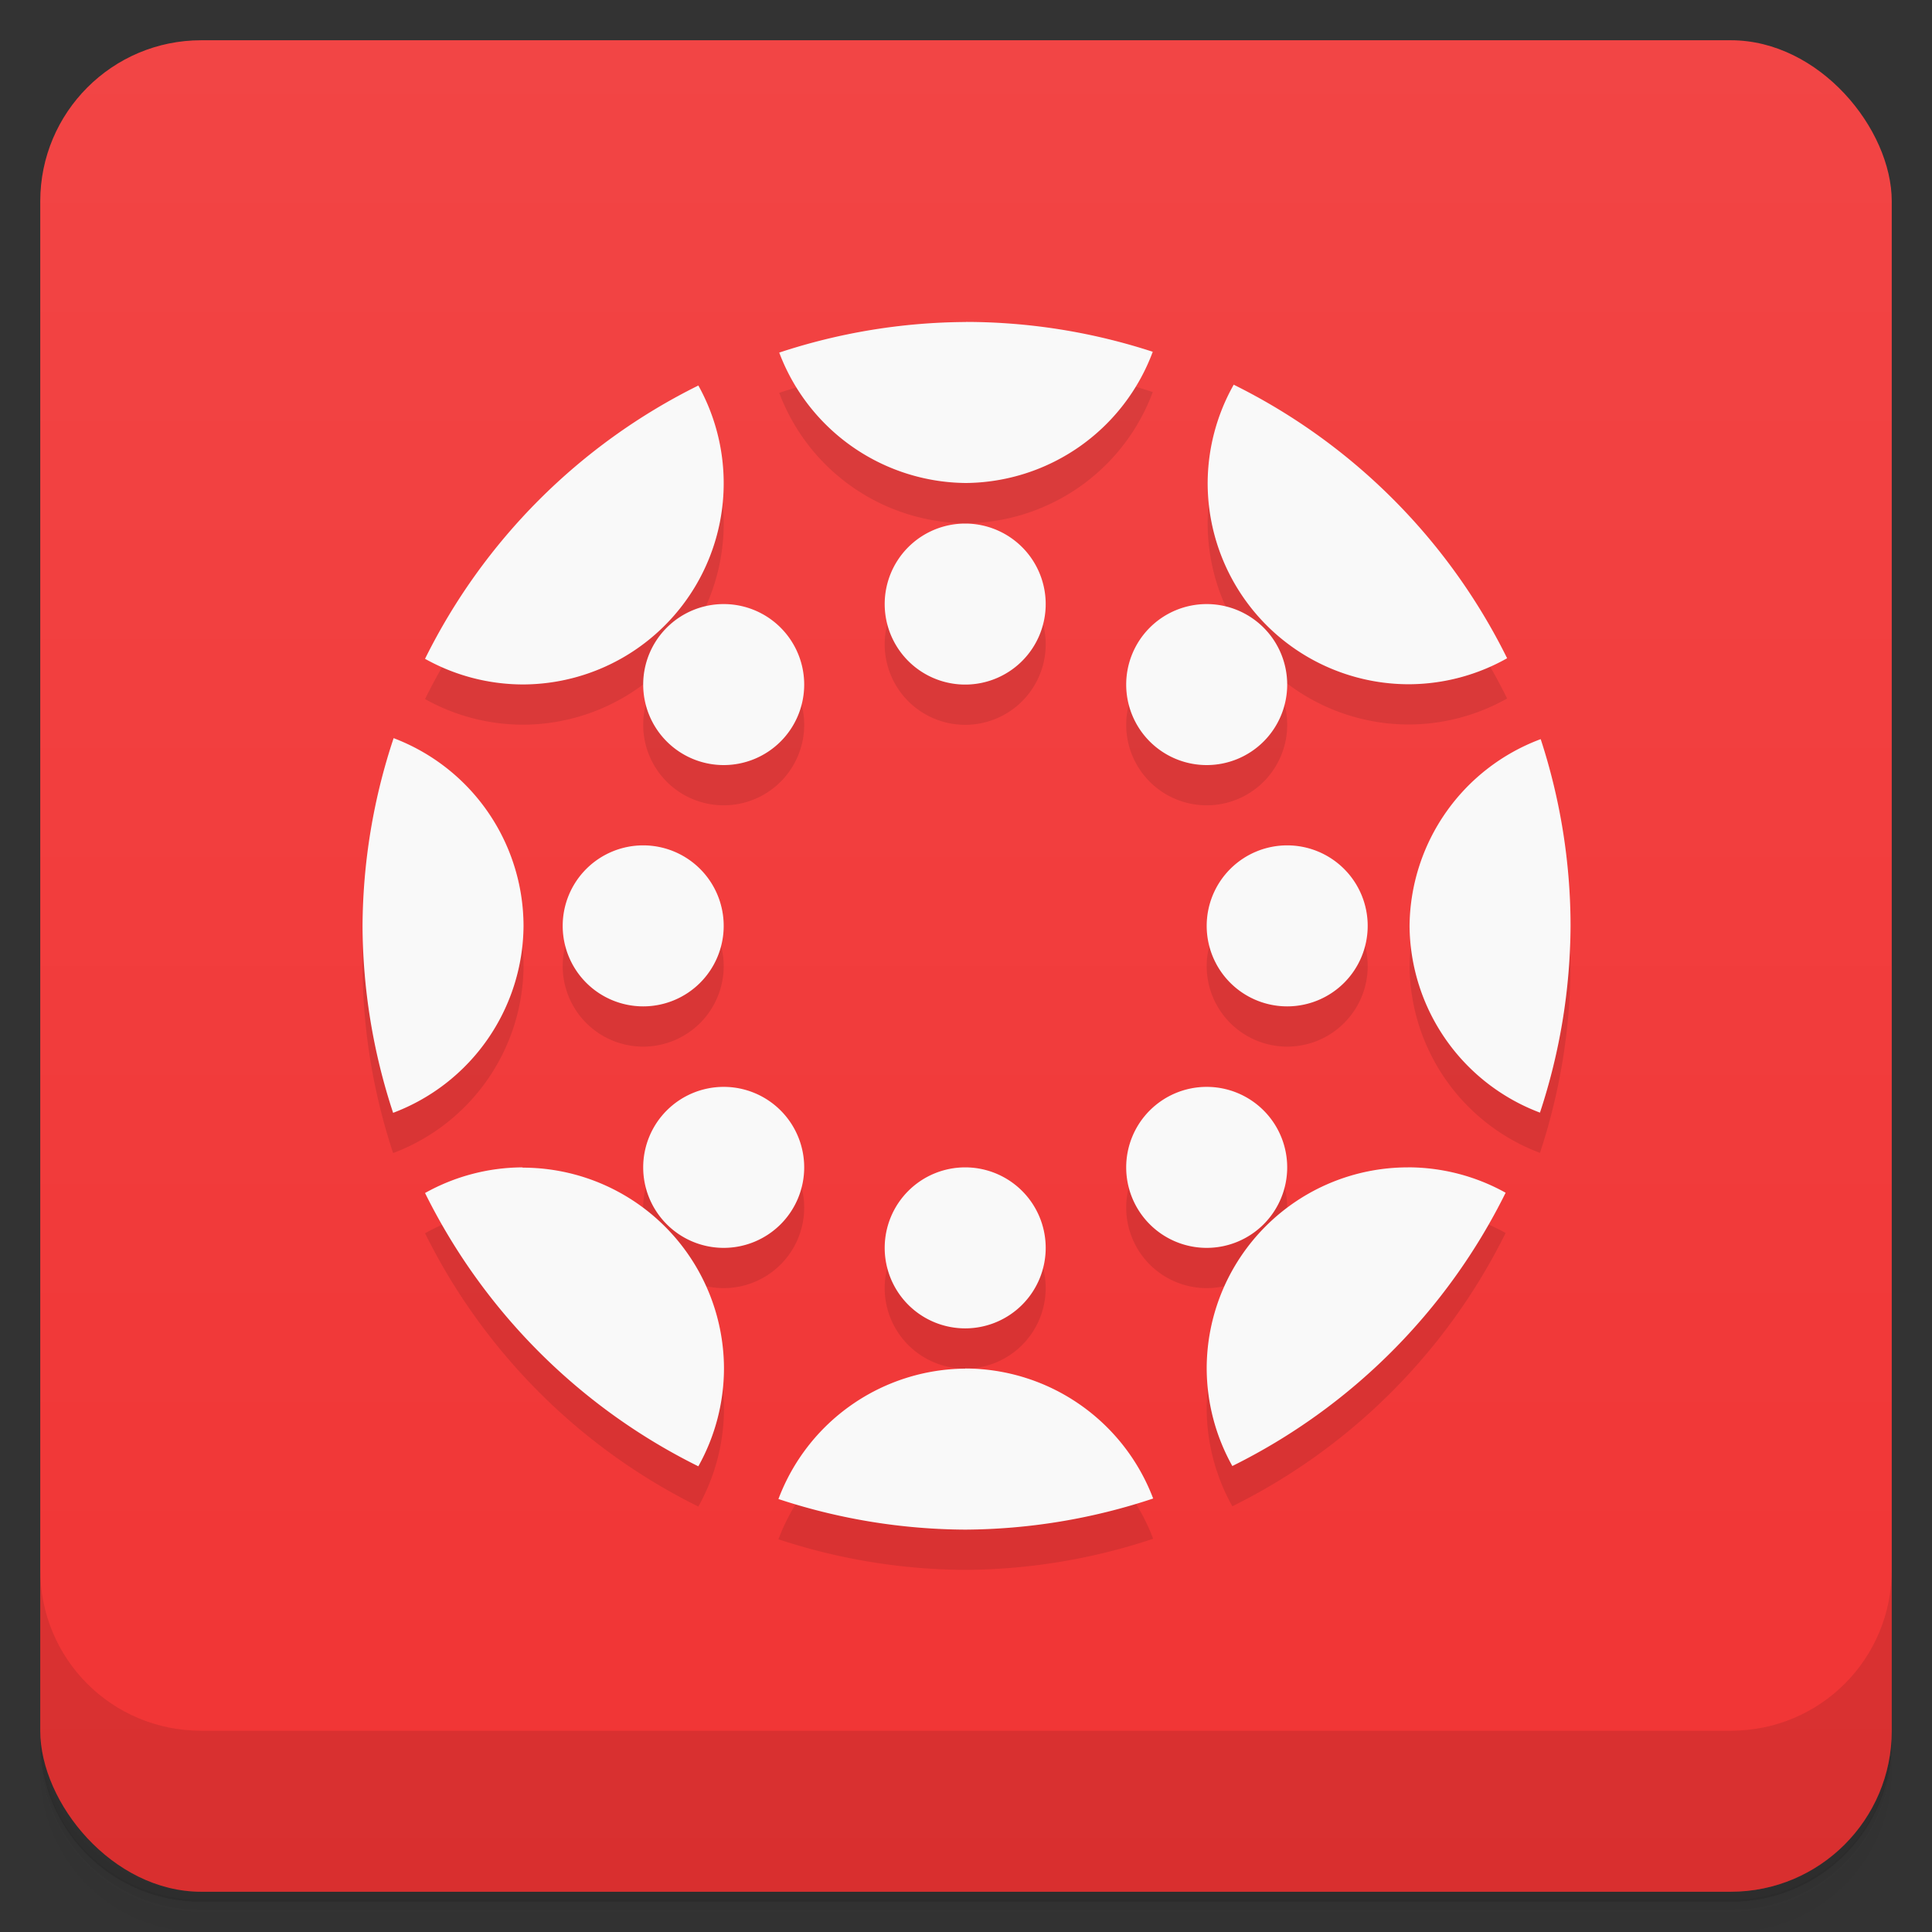 <?xml version="1.0" encoding="UTF-8"?>
<svg version="1.1" viewBox="0 0 48 48" xmlns="http://www.w3.org/2000/svg">
 <rect x="0" y="0" width="48" height="48" fill="#333333" stroke="none"/>
 <defs>
  <linearGradient id="bg" x2="0" y1="1" y2="47" gradientUnits="userSpaceOnUse">
   <stop style="stop-color:#f24545" offset="0"/>
   <stop style="stop-color:#f13434" offset="1"/>
  </linearGradient>
 </defs>
 <path d="m1 43v0.25c0 2.22 1.78 4 4 4h38c2.22 0 4-1.78 4-4v-0.25c0 2.22-1.78 4-4 4h-38c-2.22 0-4-1.78-4-4zm0 0.5v0.5c0 2.22 1.78 4 4 4h38c2.22 0 4-1.78 4-4v-0.5c0 2.22-1.78 4-4 4h-38c-2.22 0-4-1.78-4-4z" style="opacity:.02"/>
 <path d="m1 43.2v0.25c0 2.22 1.78 4 4 4h38c2.22 0 4-1.78 4-4v-0.25c0 2.22-1.78 4-4 4h-38c-2.22 0-4-1.78-4-4z" style="opacity:.05"/>
 <path d="m1 43v0.25c0 2.22 1.78 4 4 4h38c2.22 0 4-1.78 4-4v-0.25c0 2.22-1.78 4-4 4h-38c-2.22 0-4-1.78-4-4z" style="opacity:.1"/>
 <rect x="1" y="1" width="46" height="46" rx="4" style="fill:url(#bg)"/>
 <path d="m1 39v4c0 2.22 1.78 4 4 4h38c2.22 0 4-1.78 4-4v-4c0 2.22-1.78 4-4 4h-38c-2.22 0-4-1.78-4-4z" style="opacity:.1"/>
 <path d="m24 9a15 15 0 0 0-4.64 0.76 5 5 0 0 0 4.64 3.24 5 5 0 0 0 4.64-3.26 15 15 0 0 0-4.64-0.742zm6.65 1.56a5 5 0 0 0-0.646 2.44 5 5 0 0 0 5 5 5 5 0 0 0 2.44-0.646 15 15 0 0 0-6.8-6.8zm-13.3 0.018a15 15 0 0 0-6.79 6.79 5 5 0 0 0 2.42 0.637 5 5 0 0 0 5-5 5 5 0 0 0-0.631-2.43zm6.63 3.43a2 2 0 0 0-2 2 2 2 0 0 0 2 2 2 2 0 0 0 2-2 2 2 0 0 0-2-2zm-6 2a2 2 0 0 0-2 2 2 2 0 0 0 2 2 2 2 0 0 0 2-2 2 2 0 0 0-2-2zm12 0a2 2 0 0 0-2 2 2 2 0 0 0 2 2 2 2 0 0 0 2-2 2 2 0 0 0-2-2zm-20.2 3.33a15 15 0 0 0-0.773 4.67 15 15 0 0 0 0.76 4.64 5 5 0 0 0 3.24-4.64 5 5 0 0 0-3.23-4.67zm28.5 0.025a5 5 0 0 0-3.26 4.64 5 5 0 0 0 3.24 4.64 15 15 0 0 0 0.76-4.64 15 15 0 0 0-0.742-4.64zm-22.3 2.64a2 2 0 0 0-2 2 2 2 0 0 0 2 2 2 2 0 0 0 2-2 2 2 0 0 0-2-2zm16 0a2 2 0 0 0-2 2 2 2 0 0 0 2 2 2 2 0 0 0 2-2 2 2 0 0 0-2-2zm-14 6a2 2 0 0 0-2 2 2 2 0 0 0 2 2 2 2 0 0 0 2-2 2 2 0 0 0-2-2zm12 0a2 2 0 0 0-2 2 2 2 0 0 0 2 2 2 2 0 0 0 2-2 2 2 0 0 0-2-2zm-17 2a5 5 0 0 0-2.42 0.637 15 15 0 0 0 6.79 6.79 5 5 0 0 0 0.637-2.42 5 5 0 0 0-5-5zm11 0a2 2 0 0 0-2 2 2 2 0 0 0 2 2 2 2 0 0 0 2-2 2 2 0 0 0-2-2zm11 0a5 5 0 0 0-5 5 5 5 0 0 0 0.637 2.42 15 15 0 0 0 6.79-6.79 5 5 0 0 0-2.43-0.631zm-11 5a5 5 0 0 0-4.64 3.24 15 15 0 0 0 4.64 0.76 15 15 0 0 0 4.67-0.773 5 5 0 0 0-4.67-3.23z" style="opacity:.1"/>
 <path d="m24 8a15 15 0 0 0-4.64 0.76 5 5 0 0 0 4.64 3.24 5 5 0 0 0 4.64-3.26 15 15 0 0 0-4.64-0.742zm6.65 1.56a5 5 0 0 0-0.646 2.44 5 5 0 0 0 5 5 5 5 0 0 0 2.44-0.646 15 15 0 0 0-6.8-6.8zm-13.3 0.018a15 15 0 0 0-6.79 6.79 5 5 0 0 0 2.42 0.637 5 5 0 0 0 5-5 5 5 0 0 0-0.631-2.43zm6.63 3.43a2 2 0 0 0-2 2 2 2 0 0 0 2 2 2 2 0 0 0 2-2 2 2 0 0 0-2-2zm-6 2a2 2 0 0 0-2 2 2 2 0 0 0 2 2 2 2 0 0 0 2-2 2 2 0 0 0-2-2zm12 0a2 2 0 0 0-2 2 2 2 0 0 0 2 2 2 2 0 0 0 2-2 2 2 0 0 0-2-2zm-20.2 3.33a15 15 0 0 0-0.773 4.67 15 15 0 0 0 0.76 4.64 5 5 0 0 0 3.24-4.64 5 5 0 0 0-3.23-4.67zm28.5 0.025a5 5 0 0 0-3.26 4.64 5 5 0 0 0 3.24 4.64 15 15 0 0 0 0.76-4.64 15 15 0 0 0-0.742-4.64zm-22.3 2.64a2 2 0 0 0-2 2 2 2 0 0 0 2 2 2 2 0 0 0 2-2 2 2 0 0 0-2-2zm16 0a2 2 0 0 0-2 2 2 2 0 0 0 2 2 2 2 0 0 0 2-2 2 2 0 0 0-2-2zm-14 6a2 2 0 0 0-2 2 2 2 0 0 0 2 2 2 2 0 0 0 2-2 2 2 0 0 0-2-2zm12 0a2 2 0 0 0-2 2 2 2 0 0 0 2 2 2 2 0 0 0 2-2 2 2 0 0 0-2-2zm-17 2a5 5 0 0 0-2.42 0.637 15 15 0 0 0 6.79 6.79 5 5 0 0 0 0.637-2.42 5 5 0 0 0-5-5zm11 0a2 2 0 0 0-2 2 2 2 0 0 0 2 2 2 2 0 0 0 2-2 2 2 0 0 0-2-2zm11 0a5 5 0 0 0-5 5 5 5 0 0 0 0.637 2.42 15 15 0 0 0 6.79-6.79 5 5 0 0 0-2.43-0.631zm-11 5a5 5 0 0 0-4.64 3.24 15 15 0 0 0 4.64 0.76 15 15 0 0 0 4.67-0.773 5 5 0 0 0-4.67-3.23z" style="fill:#f9f9f9"/>
</svg>
